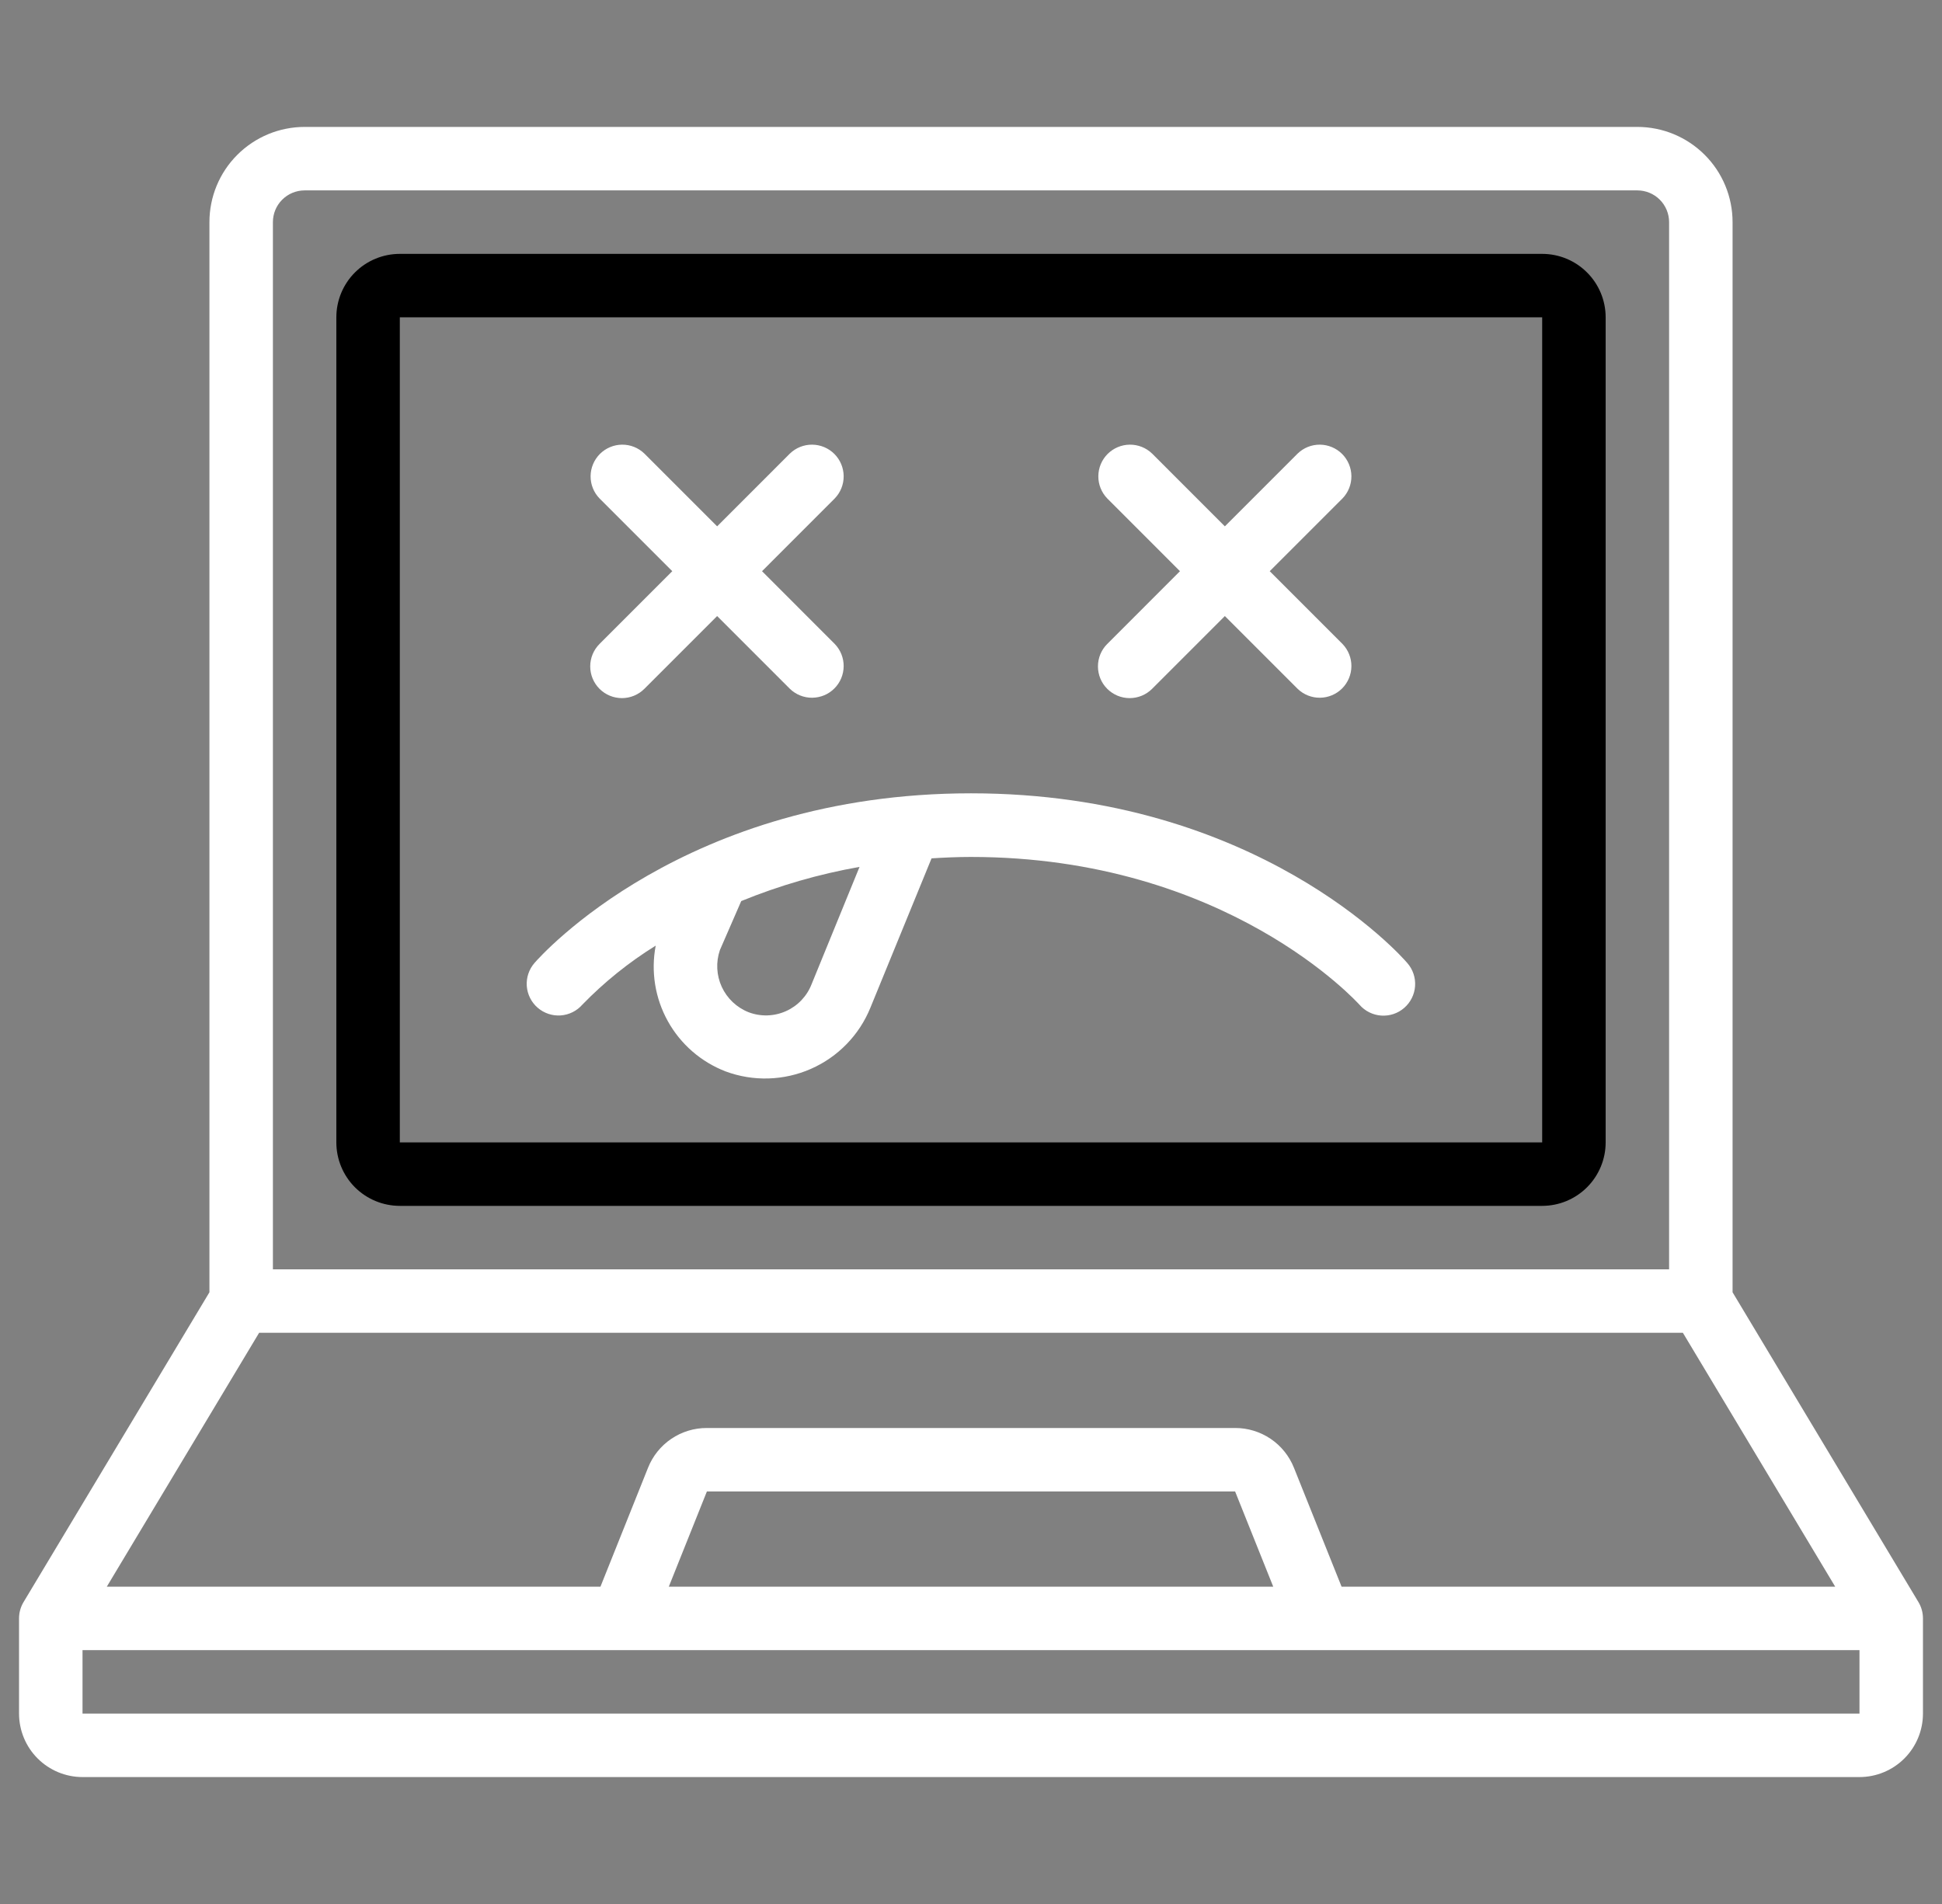 <svg width="51" height="50" viewBox="0 0 51 50" fill="none" xmlns="http://www.w3.org/2000/svg">
<rect x="0" y="0" width="51" height="50" fill="#808080" stroke="none"/>
<g clip-path="url(#clip0_82_115)">
<path d="M40.5 6.667H10.5C10.058 6.667 9.634 6.842 9.321 7.155C9.009 7.467 8.833 7.891 8.833 8.333V30C8.833 30.442 9.009 30.866 9.321 31.179C9.634 31.491 10.058 31.667 10.5 31.667H40.5C40.942 31.667 41.366 31.491 41.678 31.179C41.991 30.866 42.167 30.442 42.167 30V8.333C42.167 7.891 41.991 7.467 41.678 7.155C41.366 6.842 40.942 6.667 40.5 6.667ZM40.5 30H10.5V8.333H40.5V30Z" fill="black"/>
<path d="M45.5 33.936V5.833C45.5 5.17 45.237 4.534 44.768 4.066C44.299 3.597 43.663 3.333 43 3.333H8C7.337 3.333 6.701 3.597 6.232 4.066C5.763 4.534 5.5 5.17 5.5 5.833V33.936L0.619 42.071C0.541 42.2 0.5 42.349 0.5 42.5L0.5 45C0.5 45.442 0.676 45.866 0.988 46.178C1.301 46.491 1.725 46.667 2.167 46.667H48.833C49.275 46.667 49.699 46.491 50.012 46.178C50.324 45.866 50.5 45.442 50.5 45V42.5C50.5 42.349 50.459 42.2 50.381 42.071L45.5 33.936ZM7.167 5.833C7.167 5.612 7.254 5.4 7.411 5.244C7.567 5.088 7.779 5 8 5H43C43.221 5 43.433 5.088 43.589 5.244C43.745 5.4 43.833 5.612 43.833 5.833V33.333H7.167V5.833ZM6.805 35H44.195L48.195 41.667H35.232L33.982 38.547C33.859 38.238 33.646 37.972 33.37 37.785C33.094 37.599 32.769 37.499 32.436 37.5H18.564C18.231 37.499 17.905 37.598 17.629 37.785C17.353 37.972 17.139 38.238 17.017 38.548L15.769 41.667H2.805L6.805 35ZM33.437 41.667H17.564L18.564 39.167H32.436L33.437 41.667ZM48.833 45H2.167V43.333H48.833V45Z" fill="white"/>
<path d="M15.744 18.089C15.9 18.245 16.112 18.333 16.333 18.333C16.554 18.333 16.766 18.245 16.922 18.089L18.833 16.178L20.744 18.089C20.901 18.241 21.112 18.325 21.33 18.323C21.549 18.321 21.758 18.234 21.912 18.079C22.067 17.925 22.154 17.716 22.156 17.497C22.158 17.279 22.074 17.068 21.922 16.911L20.012 15L21.922 13.089C22.074 12.932 22.158 12.722 22.156 12.503C22.154 12.285 22.067 12.076 21.912 11.921C21.758 11.767 21.549 11.679 21.33 11.677C21.112 11.675 20.901 11.759 20.744 11.911L18.833 13.822L16.922 11.911C16.765 11.759 16.555 11.675 16.336 11.677C16.118 11.679 15.909 11.767 15.754 11.921C15.6 12.076 15.512 12.285 15.51 12.503C15.508 12.722 15.592 12.932 15.744 13.089L17.655 15L15.744 16.911C15.588 17.067 15.5 17.279 15.5 17.5C15.5 17.721 15.588 17.933 15.744 18.089ZM29.078 18.089C29.234 18.245 29.446 18.333 29.667 18.333C29.888 18.333 30.1 18.245 30.256 18.089L32.167 16.178L34.078 18.089C34.235 18.241 34.445 18.325 34.664 18.323C34.882 18.321 35.091 18.234 35.246 18.079C35.4 17.925 35.488 17.716 35.49 17.497C35.492 17.279 35.408 17.068 35.256 16.911L33.345 15L35.256 13.089C35.408 12.932 35.492 12.722 35.49 12.503C35.488 12.285 35.4 12.076 35.246 11.921C35.091 11.767 34.882 11.679 34.664 11.677C34.445 11.675 34.235 11.759 34.078 11.911L32.167 13.822L30.256 11.911C30.099 11.759 29.888 11.675 29.67 11.677C29.451 11.679 29.242 11.767 29.088 11.921C28.933 12.076 28.846 12.285 28.844 12.503C28.842 12.722 28.926 12.932 29.078 13.089L30.988 15L29.078 16.911C28.921 17.067 28.834 17.279 28.834 17.5C28.834 17.721 28.921 17.933 29.078 18.089ZM15.295 26.381C15.871 25.788 16.518 25.268 17.22 24.833C17.09 25.511 17.203 26.213 17.538 26.816C17.873 27.42 18.409 27.886 19.053 28.135C19.781 28.406 20.586 28.382 21.297 28.069C22.008 27.756 22.569 27.178 22.86 26.458L24.464 22.541C24.797 22.52 25.142 22.504 25.497 22.504C32.218 22.504 35.663 26.346 35.702 26.385C35.847 26.552 36.052 26.654 36.273 26.67C36.493 26.685 36.711 26.613 36.877 26.468C37.044 26.323 37.147 26.117 37.162 25.897C37.178 25.676 37.105 25.459 36.96 25.292C36.805 25.106 33.017 20.833 25.5 20.833C17.983 20.833 14.195 25.106 14.037 25.288C13.892 25.454 13.819 25.672 13.834 25.893C13.85 26.113 13.952 26.318 14.119 26.463C14.286 26.608 14.504 26.681 14.724 26.666C14.945 26.65 15.15 26.548 15.295 26.381ZM18.906 24.949L19.466 23.663C20.467 23.254 21.508 22.953 22.573 22.765L21.316 25.84C21.194 26.158 20.952 26.414 20.641 26.553C20.331 26.692 19.978 26.703 19.66 26.582C19.348 26.459 19.096 26.221 18.955 25.917C18.815 25.613 18.797 25.266 18.906 24.949Z" fill="white"/>
</g>
<defs>
<clipPath id="clip0_82_115">
<rect width="50" height="50" fill="white" transform="translate(0.5)"/>
</clipPath>
</defs>
</svg>
